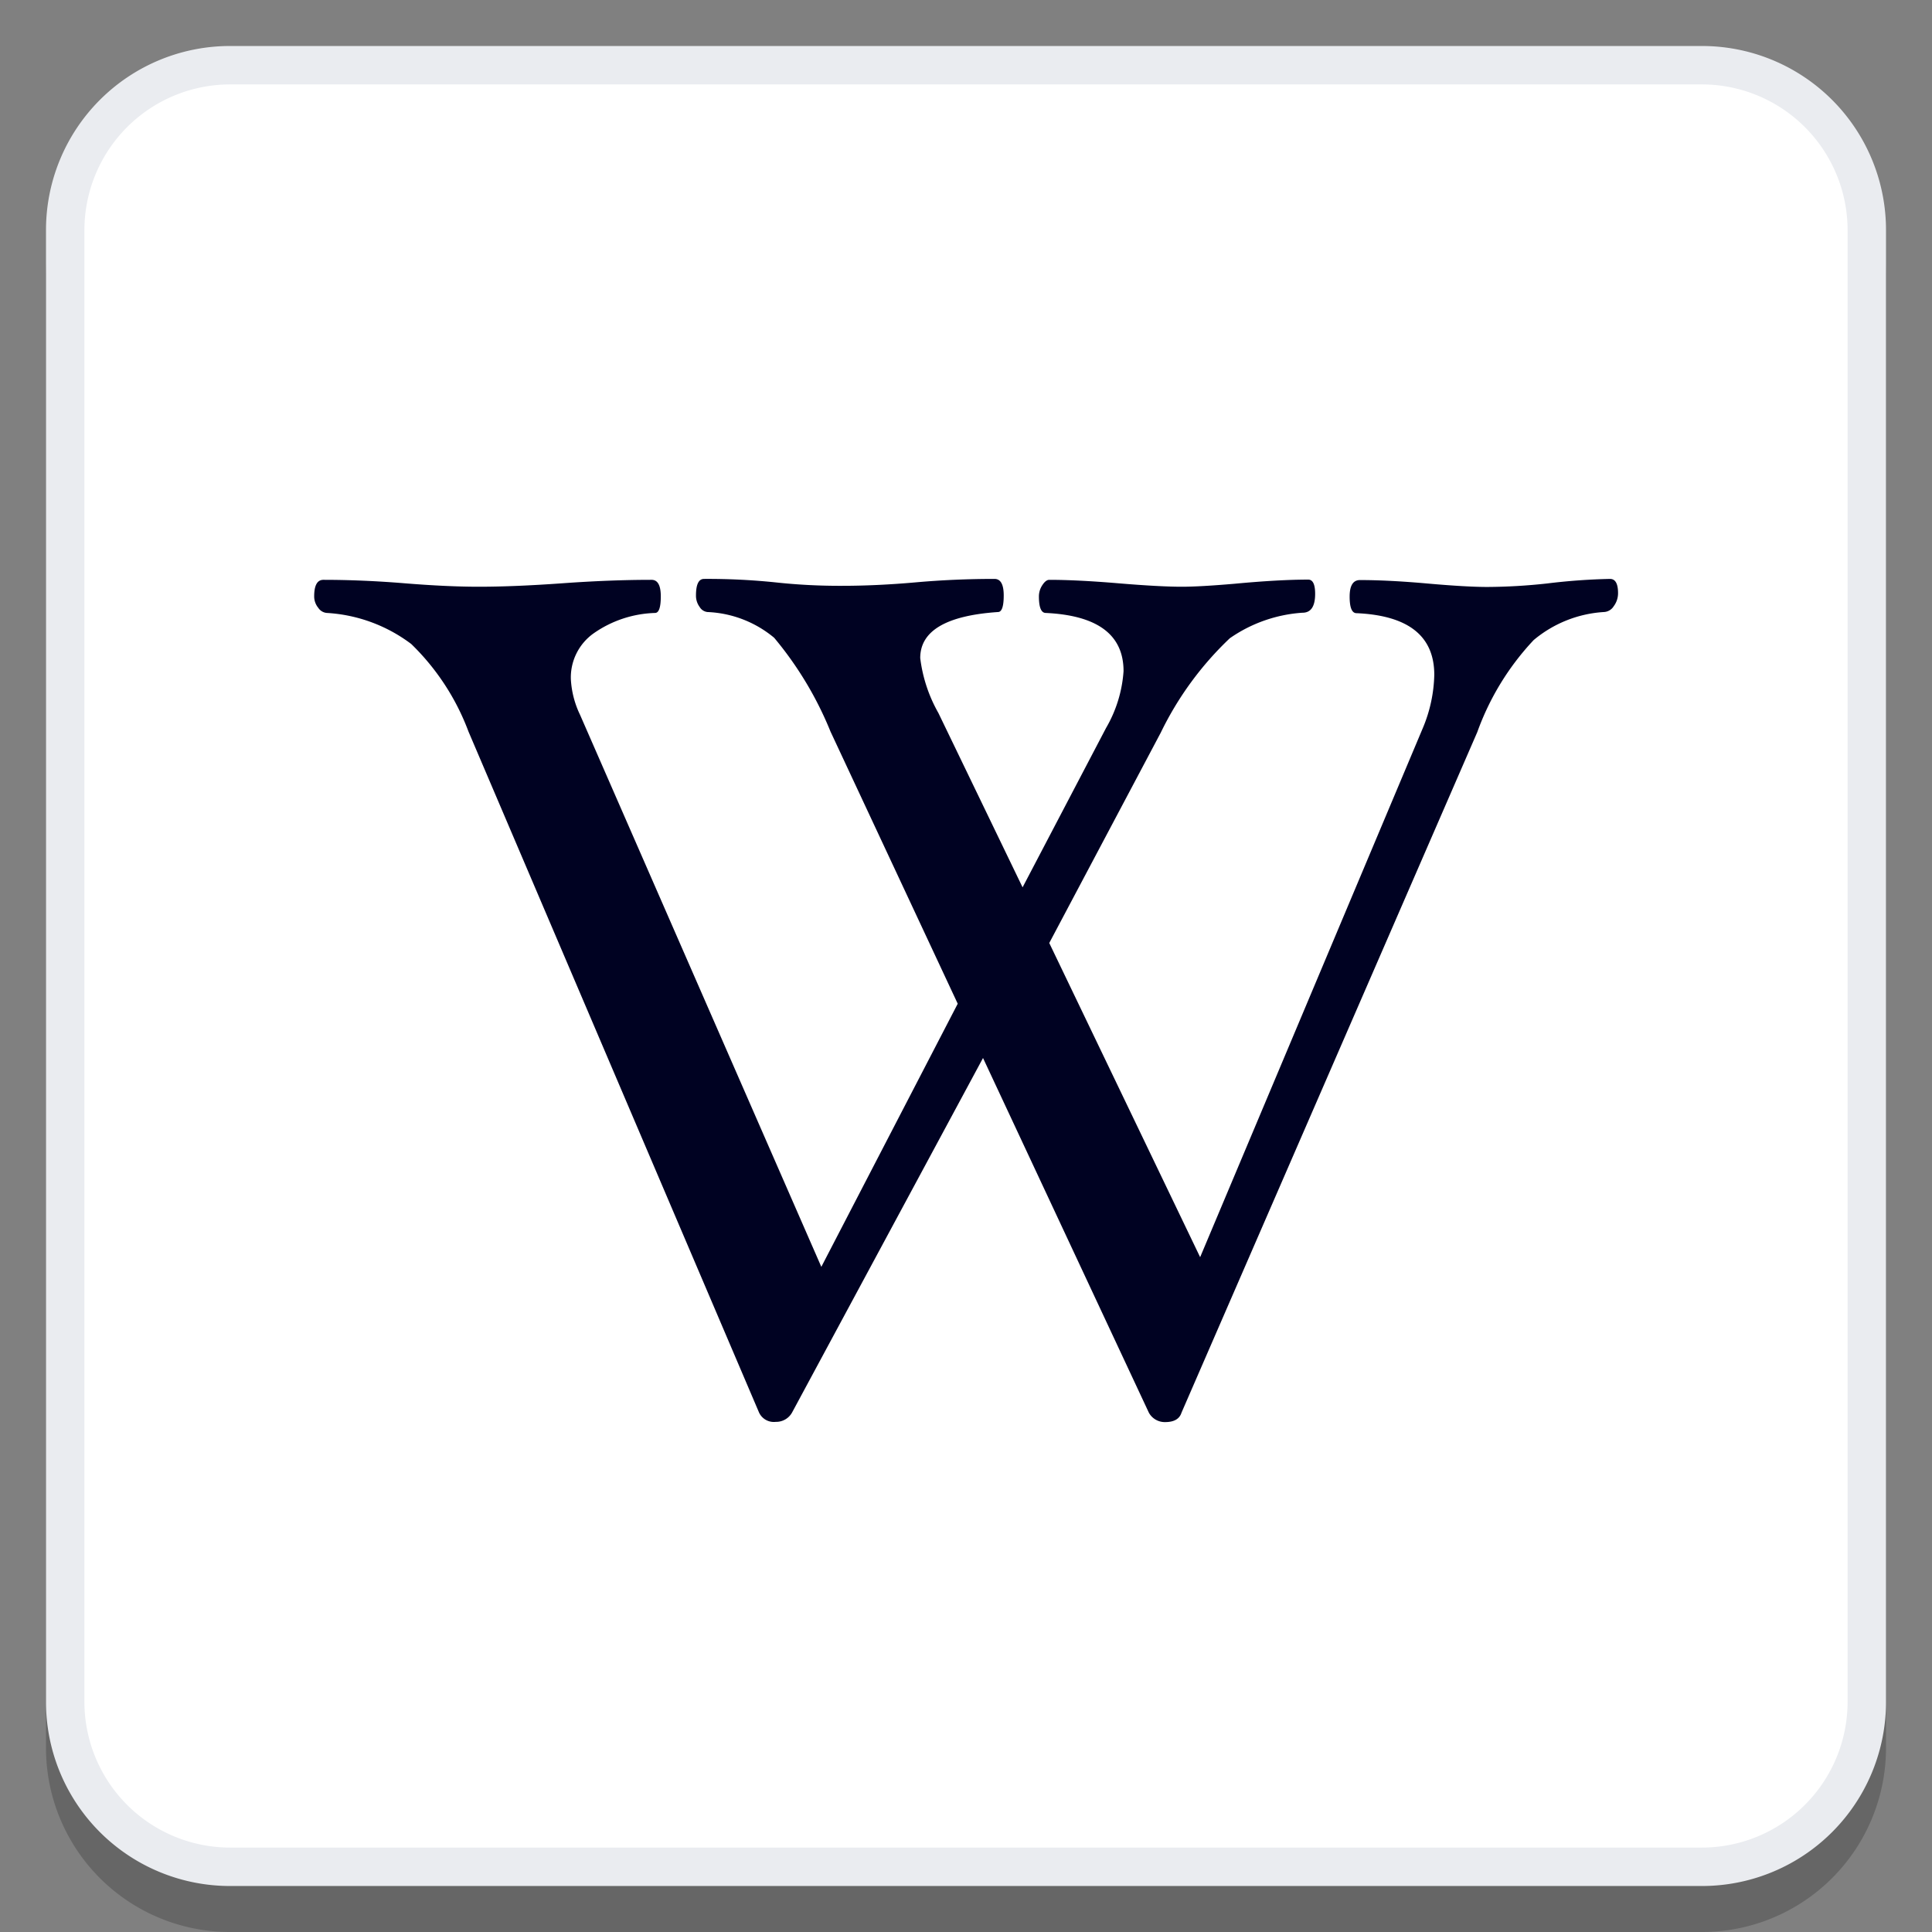 <?xml version="1.0" encoding="UTF-8"?>
<svg xmlns="http://www.w3.org/2000/svg" width="40" height="40" viewBox="0 0 84 84">
	<rect x="0" y="0" width="84" height="84" fill="#808080" stroke="none"/>
	<title>
		Wikipedia app tile
	</title>
	<path fill="none" opacity=".2" d="M0 0h84v84H0z"/>
	<path opacity=".2" d="M2 12a8 8 0 0 1 8-8h64a8 8 0 0 1 8 8v64a8 8 0 0 1-8 8H10a8 8 0 0 1-8-8z"/>
	<rect x="2.83" y="2.83" width="78.33" height="78.33" rx="7.17" ry="7.17" fill="#fff"/>
	<path fill="#eaecf0" d="M74 3.67A6.34 6.34 0 0 1 80.33 10v64A6.34 6.34 0 0 1 74 80.33H10A6.34 6.34 0 0 1 3.67 74V10A6.34 6.34 0 0 1 10 3.67h64M74 2H10a8 8 0 0 0-8 8v64a8 8 0 0 0 8 8h64a8 8 0 0 0 8-8V10a8 8 0 0 0-8-8z"/>
	<path fill="#000222" fill-rule="evenodd" d="M69.73 26.61a5.25 5.25 0 0 0-3.05 1.22 11.53 11.53 0 0 0-2.45 4L51.37 61.42q-.13.41-.71.41a.79.79 0 0 1-.71-.41L42.74 46l-8.3 15.41a.79.79 0 0 1-.71.41.71.71 0 0 1-.73-.41l-12.63-29.6A10.35 10.35 0 0 0 17.88 28a6.74 6.74 0 0 0-3.66-1.35.49.49 0 0 1-.38-.22.78.78 0 0 1-.18-.5q0-.72.4-.72 1.69 0 3.53.15t3.23.15q1.54 0 3.63-.15t3.88-.15q.4 0 .4.72t-.25.72a4.9 4.9 0 0 0-2.66.88 2.35 2.35 0 0 0-1 2 4.06 4.06 0 0 0 .4 1.55l10.49 24 5.93-11.44-5.53-11.83a15.33 15.33 0 0 0-2.45-4.08 4.84 4.84 0 0 0-2.9-1.12.45.45 0 0 1-.34-.22.82.82 0 0 1-.16-.5q0-.72.35-.72a28.63 28.63 0 0 1 3.1.15 25.75 25.75 0 0 0 2.9.15q1.51 0 3.2-.15t3.43-.15q.4 0 .4.72t-.25.72q-3.38.23-3.38 2A6.4 6.4 0 0 0 40.8 31l3.66 7.58 3.63-6.93a5.67 5.67 0 0 0 .76-2.47q0-2.37-3.38-2.53-.3 0-.3-.72a.88.88 0 0 1 .15-.49q.15-.23.3-.23 1.21 0 3 .15t2.77.15q.78 0 2.29-.13 1.92-.18 3.2-.18.3 0 .3.62 0 .82-.55.82a6.25 6.25 0 0 0-3.16 1.11 14.16 14.16 0 0 0-3 4.1L45.62 41l6.56 13.66 9.68-23a6.3 6.3 0 0 0 .5-2.32q0-2.53-3.38-2.68-.3 0-.3-.72t.45-.72q1.24 0 2.93.15t2.62.15a24.83 24.83 0 0 0 2.57-.15 27 27 0 0 1 2.75-.2q.35 0 .35.62a.94.94 0 0 1-.19.57.53.53 0 0 1-.43.25z"/>
</svg>

